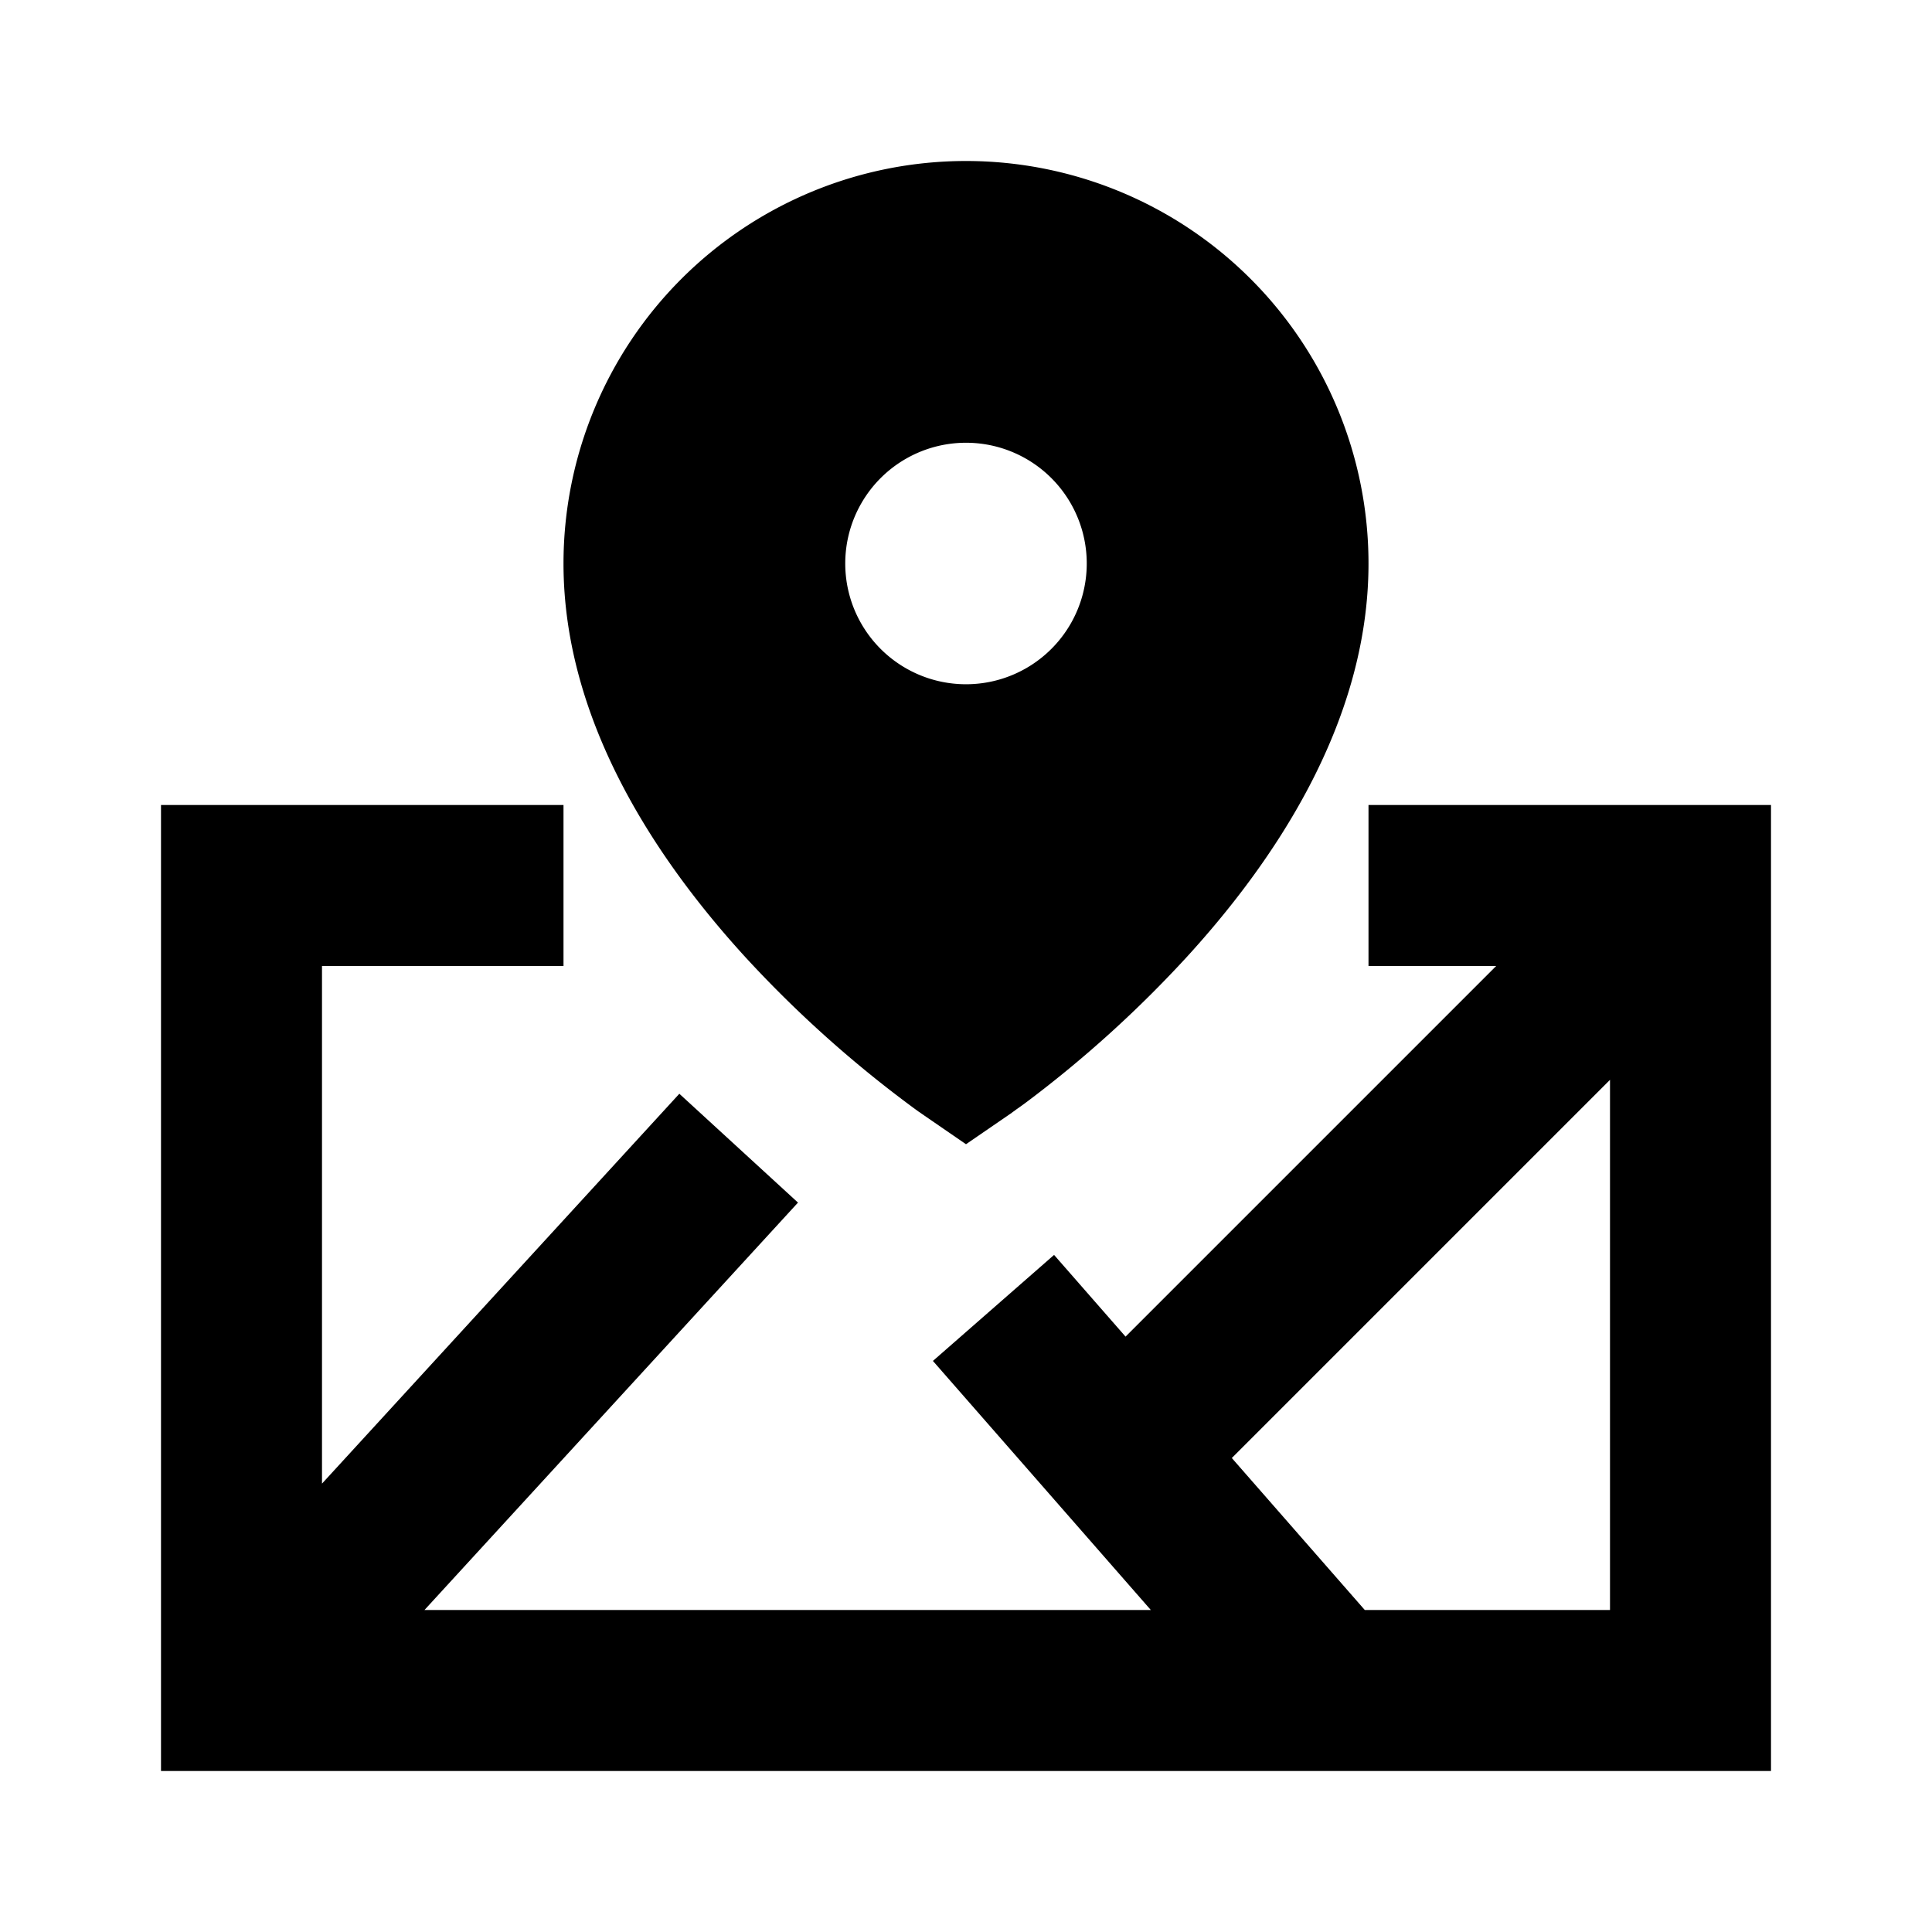 <svg xmlns="http://www.w3.org/2000/svg" xmlns:xlink="http://www.w3.org/1999/xlink" width="24" height="24" viewBox="0 0 24 24"><path fill="currentColor" d="m11.433 13.824l.567.39l.568-.39l.001-.002l.004-.002l.012-.009l.041-.03q.053-.036.144-.104a14.6 14.6 0 0 0 1.968-1.784C15.782 10.752 17 9.014 17 7A5 5 0 0 0 7 7c0 2.012 1.218 3.751 2.262 4.893a14.6 14.6 0 0 0 2.112 1.889l.04.029l.013.008l.004.003zM12 8.5a1.5 1.5 0 1 1 0-3a1.5 1.5 0 0 1 0 3"/><path fill="currentColor" d="M7 10H2v12h20V10h-5v2h1.586l-4.604 4.604l-.888-1.015l-1.505 1.317L14.296 20H5.273l4.64-5.061l-1.474-1.352L4 18.43V12h3zm8.302 8.112L20 13.414V20h-3.046z"/></svg>